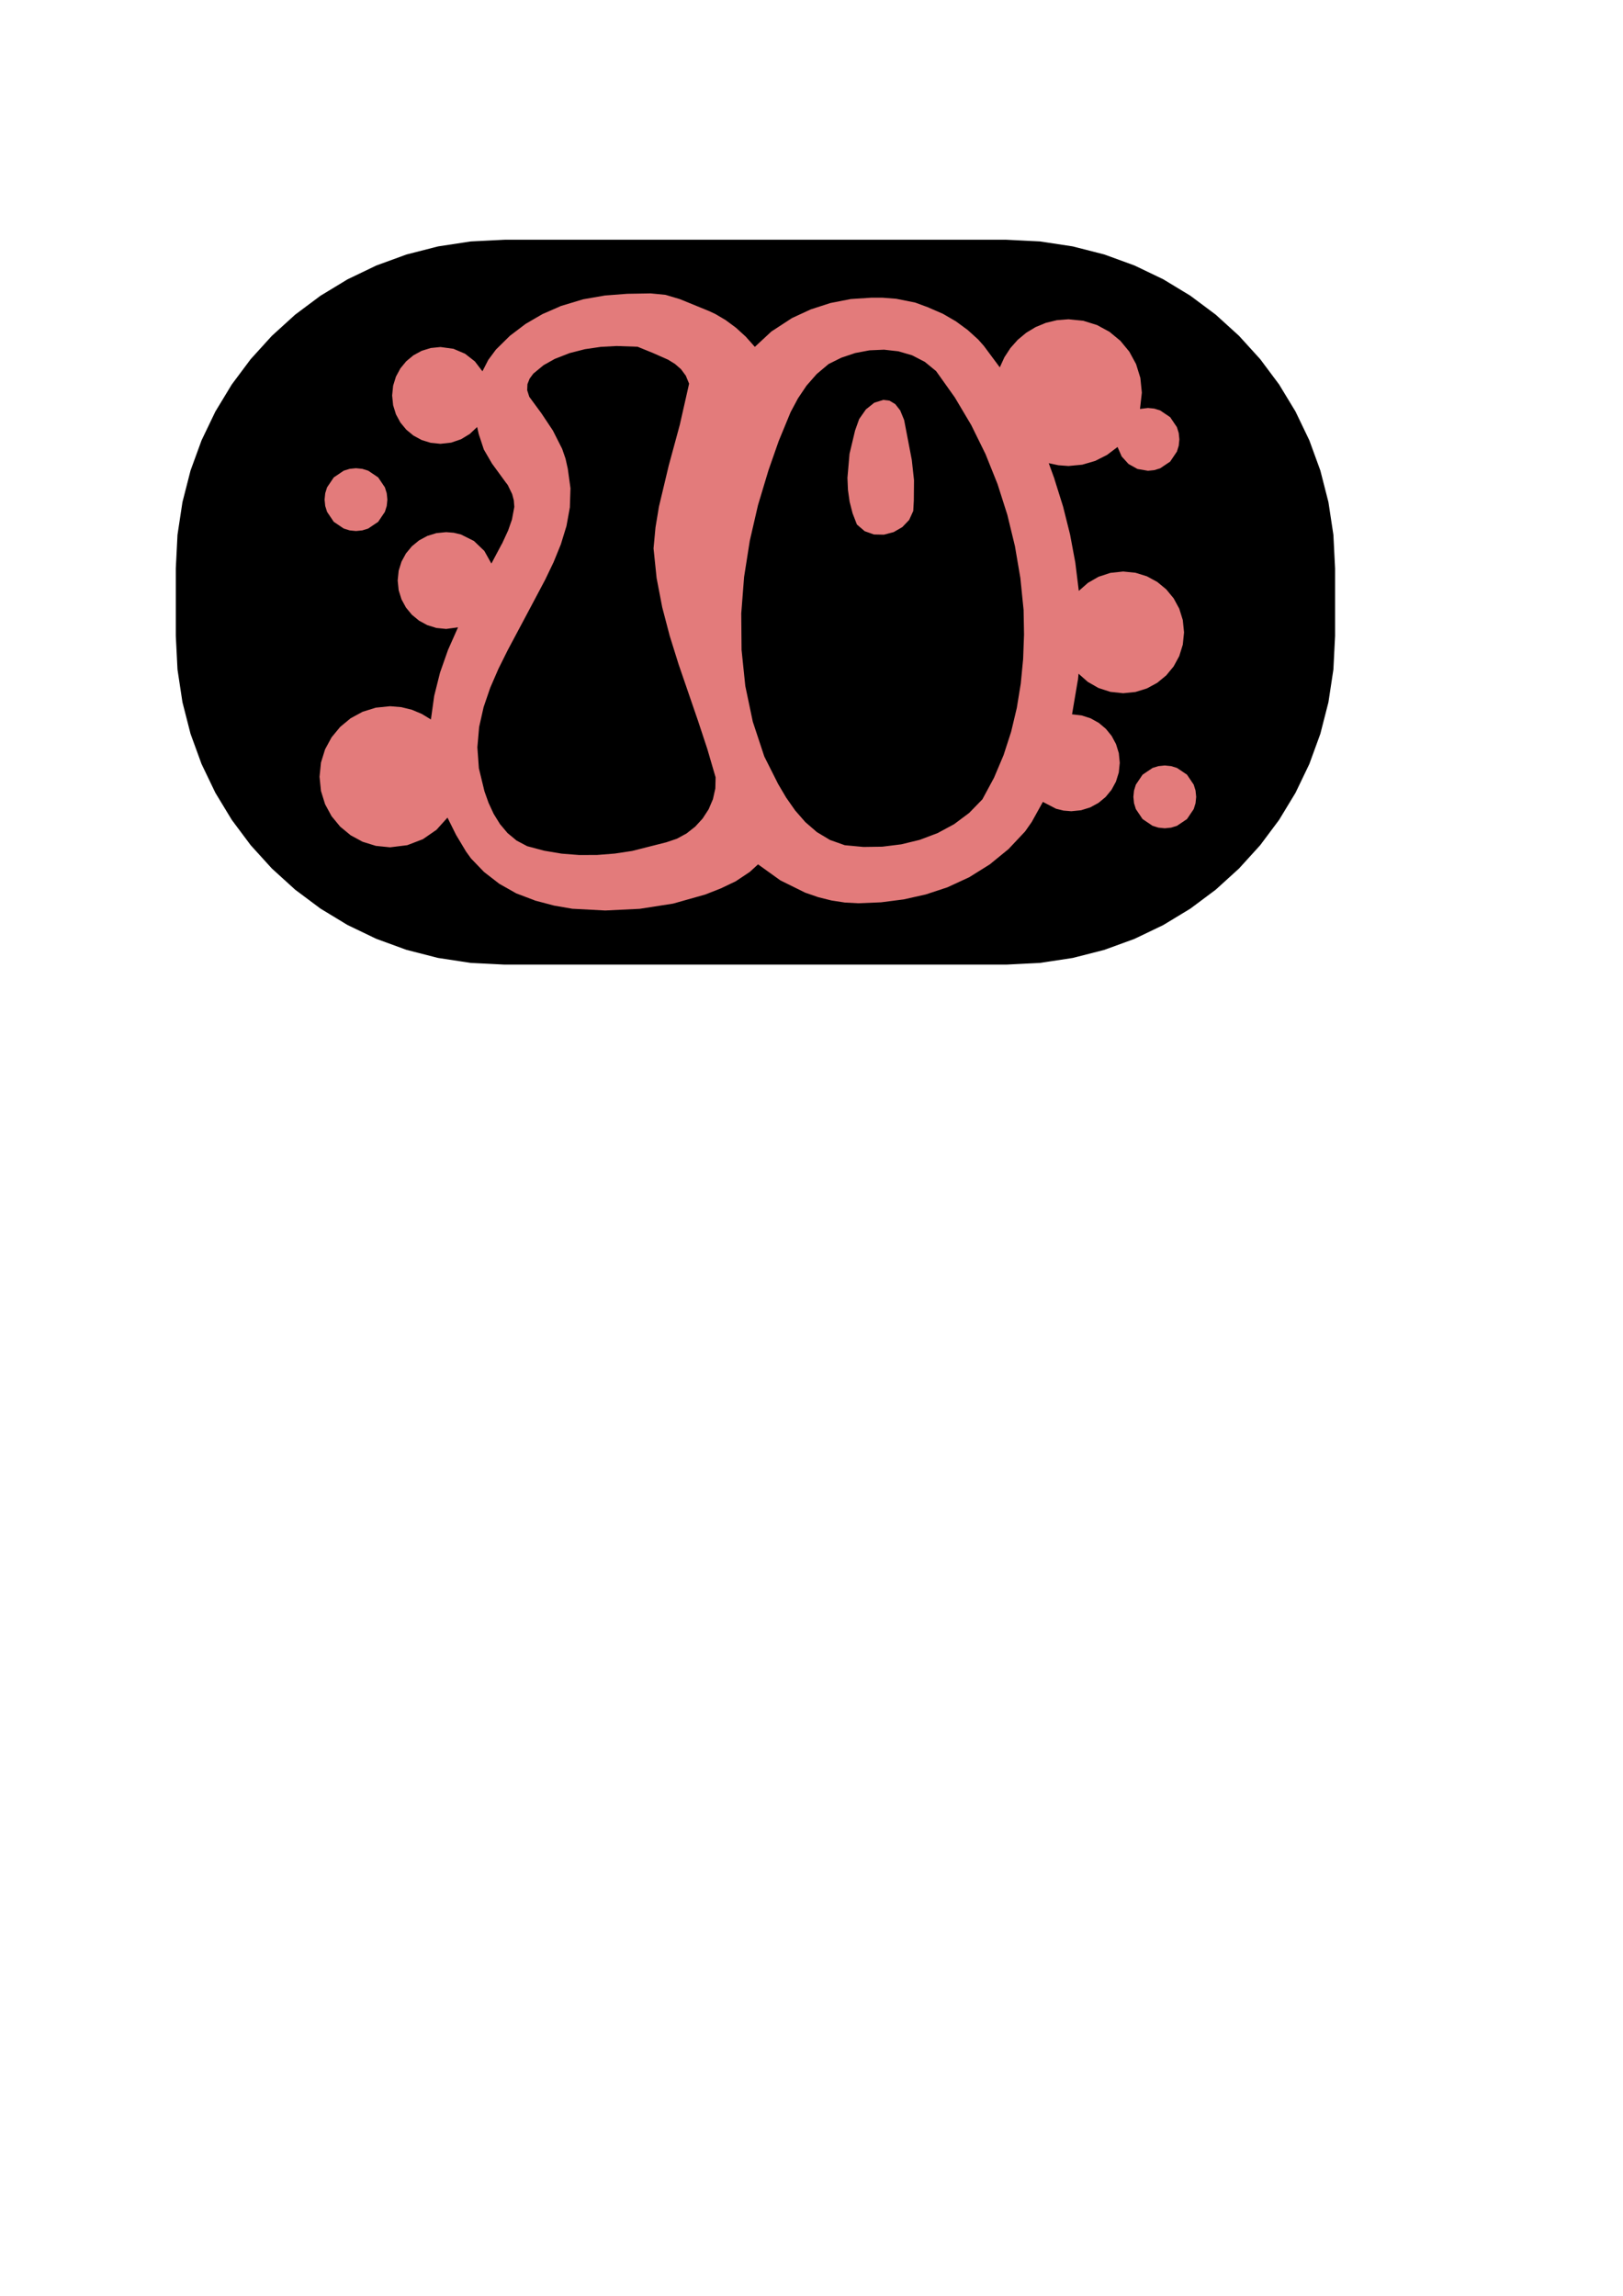 <?xml version="1.0" encoding="UTF-8" standalone="no"?>
<!-- Created with Inkscape (http://www.inkscape.org/) -->

<svg
   xmlns:dc="http://purl.org/dc/elements/1.1/"
   xmlns:cc="http://creativecommons.org/ns#"
   xmlns:rdf="http://www.w3.org/1999/02/22-rdf-syntax-ns#"
   xmlns:svg="http://www.w3.org/2000/svg"
   xmlns="http://www.w3.org/2000/svg"
   xmlns:sodipodi="http://sodipodi.sourceforge.net/DTD/sodipodi-0.dtd"
   xmlns:inkscape="http://www.inkscape.org/namespaces/inkscape"
   sodipodi:docname="number10.svg"
   inkscape:version="0.47 r22583"
   version="1.1"
   id="svg2"
   height="1052.362"
   width="744.094">
  <sodipodi:namedview
     id="base"
     pagecolor="#ffffff"
     bordercolor="#666666"
     borderopacity="1.0"
     inkscape:pageopacity="0.0"
     inkscape:pageshadow="2"
     inkscape:zoom="0.7"
     inkscape:cx="123.30994"
     inkscape:cy="842.32126"
     inkscape:document-units="px"
     inkscape:current-layer="layer1"
     showgrid="false"
     inkscape:window-width="1440"
     inkscape:window-height="828"
     inkscape:window-x="0"
     inkscape:window-y="25"
     inkscape:window-maximized="1" />
  <defs
     id="defs4">
    <inkscape:perspective
       id="perspective10"
       inkscape:persp3d-origin="372.04724 : 350.78739 : 1"
       inkscape:vp_z="744.09448 : 526.18109 : 1"
       inkscape:vp_y="0 : 1000 : 0"
       inkscape:vp_x="0 : 526.18109 : 1"
       sodipodi:type="inkscape:persp3d" />
    <inkscape:perspective
       id="perspective4420"
       inkscape:persp3d-origin="0.5 : 0.33333333 : 1"
       inkscape:vp_z="1 : 0.5 : 1"
       inkscape:vp_y="0 : 1000 : 0"
       inkscape:vp_x="0 : 0.5 : 1"
       sodipodi:type="inkscape:persp3d" />
    <inkscape:perspective
       id="perspective4442"
       inkscape:persp3d-origin="0.5 : 0.33333333 : 1"
       inkscape:vp_z="1 : 0.5 : 1"
       inkscape:vp_y="0 : 1000 : 0"
       inkscape:vp_x="0 : 0.5 : 1"
       sodipodi:type="inkscape:persp3d" />
  </defs>
  <g
     style="display:inline"
     inkscape:label="back"
     id="layer3"
     inkscape:groupmode="layer">
    <path
       id="rect2877-4"
       d="m 231.306,110.215 230.082,0 15.419,0.774 14.964,2.271 14.434,3.694 13.83,5.043 13.152,6.317 12.399,7.517 11.571,8.642 10.669,9.693 9.693,10.669 8.642,11.571 7.517,12.399 6.317,13.152 5.043,13.83 3.694,14.434 2.271,14.964 0.774,15.419 0,30.849 -0.774,15.419 -2.271,14.964 -3.694,14.434 -5.043,13.83 -6.317,13.152 -7.517,12.399 -8.642,11.571 -9.693,10.669 -10.669,9.693 -11.571,8.642 -12.399,7.517 -13.152,6.317 -13.83,5.043 -14.434,3.694 -14.964,2.271 -15.419,0.774 -230.082,0 -15.419,-0.774 -14.964,-2.271 -14.434,-3.694 -13.83,-5.043 -13.152,-6.317 -12.399,-7.517 -11.571,-8.642 -10.669,-9.693 -9.693,-10.669 -8.642,-11.571 -7.517,-12.399 -6.317,-13.152 -5.043,-13.83 -3.694,-14.434 -2.271,-14.964 -0.774,-15.419 0,-30.849 0.774,-15.419 2.271,-14.964 3.694,-14.434 5.043,-13.83 6.317,-13.152 7.517,-12.399 8.642,-11.571 9.693,-10.669 10.669,-9.693 11.571,-8.642 12.399,-7.517 13.152,-6.317 13.83,-5.043 14.434,-3.694 14.964,-2.271 15.419,-0.774 0,0"
       style="fill:#000000;fill-opacity:1;stroke:#000000;stroke-width:0.638;stroke-miterlimit:4;stroke-opacity:1;display:inline" />
  </g>
  <g
     style="display:inline"
     id="layer1"
     inkscape:groupmode="layer"
     inkscape:label="Layer 1">
    <path
       id="path2862-4"
       d="m 298.219,134.492 -10.715,0.183 -10.173,0.782 -9.964,1.734 -10.087,3.037 -0.112,0.056 -0.394,0.112 0,0.056 -8.087,3.527 -7.721,4.495 -7.17,5.433 -6.433,6.341 -3.502,4.721 -2.684,5.233 -3.466,-4.543 -4.504,-3.516 -5.327,-2.27 -5.935,-0.805 -4.471,0.452 -4.162,1.295 -3.764,2.049 -3.278,2.714 -2.703,3.288 -2.04,3.773 -1.289,4.168 -0.449,4.473 0.449,4.471 1.289,4.162 2.04,3.764 2.703,3.278 3.278,2.703 3.764,2.04 4.162,1.289 4.471,0.449 4.892,-0.539 4.511,-1.541 4.013,-2.427 3.399,-3.197 0.731,3.262 2.333,7.065 3.741,6.431 6.242,8.548 0.956,1.237 1.968,4.049 0.112,0.281 0.718,2.727 0.238,3.009 -1.086,5.805 -1.733,4.967 -2.861,6.212 -0.056,0 -4.78,8.998 -3.238,-5.795 -4.756,-4.555 -5.947,-2.979 -3.317,-0.794 -3.492,-0.274 -4.473,0.449 -4.168,1.289 -3.773,2.04 -3.288,2.703 -2.714,3.278 -2.049,3.764 -1.295,4.162 -0.452,4.471 0.452,4.473 1.295,4.168 2.049,3.773 2.714,3.288 3.288,2.714 3.773,2.049 4.168,1.295 4.473,0.452 5.455,-0.731 -4.583,10.325 -3.679,10.459 -2.655,10.625 -1.511,10.823 -4.174,-2.543 -4.549,-1.911 -4.869,-1.202 -5.134,-0.418 -6.517,0.657 -6.07,1.884 -5.493,2.981 -4.785,3.948 -3.948,4.785 -2.981,5.493 -1.884,6.07 -0.657,6.517 0.657,6.517 1.884,6.07 2.981,5.493 3.948,4.785 4.785,3.948 5.493,2.981 6.07,1.884 6.517,0.657 7.877,-0.969 7.163,-2.748 6.223,-4.292 5.056,-5.6 3.933,7.904 4.558,7.617 2.306,3.205 5.971,6.197 7,5.414 7.797,4.403 8.363,3.163 0,0.056 0.844,0.225 8.136,2.147 8.397,1.452 0.225,0 14.79,0.787 15.798,-0.765 15.332,-2.39 14.725,-4.159 7.092,-2.787 6.887,-3.283 6.411,-4.274 3.824,-3.487 10.23,7.345 11.372,5.621 5.976,2.07 6.095,1.525 6.159,0.943 6.168,0.323 10.424,-0.432 10.327,-1.329 10.158,-2.276 9.918,-3.274 10.003,-4.625 9.4,-5.871 8.598,-7.02 7.596,-8.071 3.037,-4.33 5.117,-9.223 6.068,3.137 3.398,0.844 3.581,0.293 4.473,-0.452 4.168,-1.295 3.773,-2.049 3.288,-2.714 2.714,-3.288 2.049,-3.773 1.295,-4.168 0.452,-4.473 -0.444,-4.433 -1.273,-4.134 -2.015,-3.748 -2.669,-3.275 -3.236,-2.715 -3.716,-2.067 -4.109,-1.331 -4.414,-0.509 2.643,-15.633 0.056,-0.112 0.281,-2.868 4.21,3.719 4.901,2.816 5.463,1.784 5.896,0.623 5.622,-0.567 5.236,-1.625 4.738,-2.571 4.128,-3.406 3.406,-4.128 2.571,-4.738 1.625,-5.236 0.567,-5.622 -0.567,-5.622 -1.625,-5.236 -2.571,-4.738 -3.406,-4.128 -4.128,-3.406 -4.738,-2.571 -5.236,-1.625 -5.622,-0.567 -5.859,0.622 -5.427,1.778 -4.874,2.799 -4.198,3.686 -1.596,-12.969 -2.408,-12.895 -3.204,-12.799 -3.983,-12.681 0.056,0 -0.169,-0.394 -2.474,-6.804 4.431,0.949 4.623,0.345 6.331,-0.604 5.928,-1.733 5.422,-2.744 4.813,-3.636 1.893,4.342 3.141,3.457 4.111,2.285 4.801,0.825 2.901,-0.292 2.702,-0.839 4.576,-3.085 3.085,-4.576 0.839,-2.702 0.292,-2.901 -0.292,-2.901 -0.839,-2.702 -3.085,-4.576 -4.576,-3.085 -2.702,-0.839 -2.901,-0.292 -3.655,0.45 0.844,-7.479 -0.684,-6.774 -1.961,-6.311 -3.102,-5.712 -4.108,-4.978 -4.978,-4.108 -5.712,-3.102 -6.311,-1.961 -6.774,-0.684 -5.319,0.42 -5.05,1.217 -4.717,1.949 -4.322,2.617 -3.865,3.219 -3.344,3.756 -2.761,4.229 -2.114,4.637 -7.311,-9.841 -2.587,-2.924 -4.828,-4.37 -5.419,-3.981 -5.975,-3.461 -6.497,-2.809 0,-0.056 -0.506,-0.169 -5.665,-2.092 -8.675,-1.732 -6.381,-0.508 -5.035,0.002 -9.474,0.628 -9.314,1.819 -8.988,2.915 -8.496,3.916 -0.169,0.112 -0.112,0.056 -9.291,6.056 -7.58,7.046 -4.17,-4.685 -4.52,-4.117 -4.73,-3.498 -4.799,-2.828 -2.924,-1.35 -13.215,-5.399 -6.62,-1.975 -6.876,-0.668 0,0 m -15.521,24.125 9.616,0.337 6.985,2.842 7.002,3.091 3.162,1.956 2.751,2.4 2.203,2.97 1.516,3.668 -4.266,18.853 -5.079,18.699 -4.484,18.804 -1.578,9.522 -0.901,9.646 1.415,13.617 2.566,13.35 3.447,13.146 4.06,13.003 8.877,25.824 4.278,12.945 3.812,13.05 -0.127,5.099 -1.098,4.91 -1.968,4.618 -2.737,4.223 -3.405,3.726 -3.972,3.127 -4.439,2.425 -4.804,1.621 -15.683,3.976 -8.043,1.214 -8.106,0.641 -8.116,0.025 -8.073,-0.635 -7.977,-1.338 -7.828,-2.083 -4.871,-2.579 -4.145,-3.438 -3.482,-4.137 -2.882,-4.675 -2.344,-5.053 -1.869,-5.271 -2.563,-10.556 -0.691,-9.597 0.808,-9.333 2.05,-9.094 3.037,-8.881 3.768,-8.693 4.243,-8.53 8.886,-16.673 8.282,-15.612 3.862,-8.042 3.343,-8.208 2.574,-8.379 1.555,-8.557 0.286,-8.741 -1.233,-8.931 -1.042,-4.675 -1.537,-4.456 -4.235,-8.379 -5.242,-7.876 -5.601,-7.624 -0.957,-3.015 0.118,-2.776 1.001,-2.536 1.692,-2.295 4.69,-3.864 5.153,-2.89 6.762,-2.641 7.058,-1.806 7.234,-1.059 7.289,-0.399 0,0 m 122.592,1.687 6.579,0.737 6.3,1.837 5.835,3.011 5.185,4.257 8.566,12.044 7.543,12.7 6.525,13.262 5.509,13.731 4.497,14.107 3.489,14.39 2.484,14.58 1.483,14.676 0.198,11.211 -0.412,11.265 -1.083,11.24 -1.814,11.136 -2.606,10.953 -3.459,10.69 -4.372,10.348 -5.346,9.927 -6.067,6.246 -6.917,5.16 -7.602,4.1 -8.122,3.066 -8.477,2.059 -8.667,1.079 -8.692,0.125 -8.552,-0.802 -6.797,-2.413 -5.996,-3.597 -5.284,-4.571 -4.66,-5.333 -4.123,-5.885 -3.675,-6.226 -6.356,-12.632 -5.279,-15.969 -3.43,-16.334 -1.717,-16.579 -0.14,-16.702 1.3,-16.704 2.604,-16.584 3.771,-16.343 4.803,-15.981 4.688,-13.402 5.474,-13.279 3.351,-6.268 3.931,-5.846 4.638,-5.294 5.474,-4.611 5.865,-2.918 6.308,-2.122 6.576,-1.247 6.669,-0.293 0,0 m -0.281,23 -4.177,1.3 -3.851,3.084 -3.085,4.407 -1.878,5.269 -2.544,10.674 -0.954,11.026 0.235,5.51 0.771,5.435 1.354,5.307 1.983,5.124 3.572,3.062 4.253,1.505 4.548,0.092 4.46,-1.176 3.986,-2.3 3.128,-3.28 1.886,-4.116 0.259,-4.808 0.087,-9.31 -1.013,-9.261 -3.516,-18.32 -1.805,-4.393 -2.275,-2.9 -2.611,-1.56 -2.813,-0.37 0,0 m -241.81,31.323 -2.901,0.292 -2.702,0.839 -4.576,3.085 -3.085,4.576 -0.839,2.702 -0.292,2.901 0.292,2.901 0.839,2.702 3.085,4.576 4.576,3.085 2.702,0.839 2.901,0.292 2.901,-0.292 2.702,-0.839 4.576,-3.085 3.085,-4.576 0.839,-2.702 0.292,-2.901 -0.292,-2.901 -0.839,-2.702 -3.085,-4.576 -4.576,-3.085 -2.702,-0.839 -2.901,-0.292 0,0 m 370.814,136.257 -2.901,0.292 -2.702,0.839 -4.576,3.085 -3.085,4.576 -0.839,2.702 -0.292,2.901 0.292,2.901 0.839,2.702 3.085,4.576 4.576,3.085 2.702,0.839 2.901,0.292 2.901,-0.292 2.702,-0.839 4.576,-3.085 3.085,-4.576 0.839,-2.702 0.292,-2.901 -0.292,-2.901 -0.839,-2.702 -3.085,-4.576 -4.576,-3.085 -2.702,-0.839 -2.901,-0.292 0,0"
       style="font-size:144px;font-style:normal;font-variant:normal;font-weight:bold;font-stretch:normal;fill:#e37b7b;fill-opacity:1;stroke:none;display:inline;font-family:'BellBottom.Laser';-inkscape-font-specification:'BellBottom.Laser Bold'" />
  </g>
  <g
     style="display:none"
     inkscape:label="Layer"
     id="layer2"
     inkscape:groupmode="layer">
    <path
       id="rect2877"
       d="m 231.306,110.215 230.082,0 15.419,0.774 14.964,2.271 14.434,3.694 13.83,5.043 13.152,6.317 12.399,7.517 11.571,8.642 10.669,9.693 9.693,10.669 8.642,11.571 7.517,12.399 6.317,13.152 5.043,13.83 3.694,14.434 2.271,14.964 0.774,15.419 0,30.849 -0.774,15.419 -2.271,14.964 -3.694,14.434 -5.043,13.83 -6.317,13.152 -7.517,12.399 -8.642,11.571 -9.693,10.669 -10.669,9.693 -11.571,8.642 -12.399,7.517 -13.152,6.317 -13.83,5.043 -14.434,3.694 -14.964,2.271 -15.419,0.774 -230.082,0 -15.419,-0.774 -14.964,-2.271 -14.434,-3.694 -13.83,-5.043 -13.152,-6.317 -12.399,-7.517 -11.571,-8.642 -10.669,-9.693 -9.693,-10.669 -8.642,-11.571 -7.517,-12.399 -6.317,-13.152 -5.043,-13.83 -3.694,-14.434 -2.271,-14.964 -0.774,-15.419 0,-30.849 0.774,-15.419 2.271,-14.964 3.694,-14.434 5.043,-13.83 6.317,-13.152 7.517,-12.399 8.642,-11.571 9.693,-10.669 10.669,-9.693 11.571,-8.642 12.399,-7.517 13.152,-6.317 13.83,-5.043 14.434,-3.694 14.964,-2.271 15.419,-0.774 0,0"
       style="fill:#000000;fill-opacity:1;stroke:#000000;stroke-width:0.638;stroke-miterlimit:4;stroke-opacity:1;display:inline" />
    <path
       id="path2862"
       d="m 298.219,134.492 -10.715,0.183 -10.173,0.782 -9.964,1.734 -10.087,3.037 -0.112,0.056 -0.394,0.112 0,0.056 -8.087,3.527 -7.721,4.495 -7.17,5.433 -6.433,6.341 -3.502,4.721 -2.684,5.233 -3.466,-4.543 -4.504,-3.516 -5.327,-2.27 -5.935,-0.805 -4.471,0.452 -4.162,1.295 -3.764,2.049 -3.278,2.714 -2.703,3.288 -2.04,3.773 -1.289,4.168 -0.449,4.473 0.449,4.471 1.289,4.162 2.04,3.764 2.703,3.278 3.278,2.703 3.764,2.04 4.162,1.289 4.471,0.449 4.892,-0.539 4.511,-1.541 4.013,-2.427 3.399,-3.197 0.731,3.262 2.333,7.065 3.741,6.431 6.242,8.548 0.956,1.237 1.968,4.049 0.112,0.281 0.718,2.727 0.238,3.009 -1.086,5.805 -1.733,4.967 -2.861,6.212 -0.056,0 -4.78,8.998 -3.238,-5.795 -4.756,-4.555 -5.947,-2.979 -3.317,-0.794 -3.492,-0.274 -4.473,0.449 -4.168,1.289 -3.773,2.04 -3.288,2.703 -2.714,3.278 -2.049,3.764 -1.295,4.162 -0.452,4.471 0.452,4.473 1.295,4.168 2.049,3.773 2.714,3.288 3.288,2.714 3.773,2.049 4.168,1.295 4.473,0.452 5.455,-0.731 -4.583,10.325 -3.679,10.459 -2.655,10.625 -1.511,10.823 -4.174,-2.543 -4.549,-1.911 -4.869,-1.202 -5.134,-0.418 -6.517,0.657 -6.07,1.884 -5.493,2.981 -4.785,3.948 -3.948,4.785 -2.981,5.493 -1.884,6.07 -0.657,6.517 0.657,6.517 1.884,6.07 2.981,5.493 3.948,4.785 4.785,3.948 5.493,2.981 6.07,1.884 6.517,0.657 7.877,-0.969 7.163,-2.748 6.223,-4.292 5.056,-5.6 3.933,7.904 4.558,7.617 2.306,3.205 5.971,6.197 7,5.414 7.797,4.403 8.363,3.163 0,0.056 0.844,0.225 8.136,2.147 8.397,1.452 0.225,0 14.79,0.787 15.798,-0.765 15.332,-2.39 14.725,-4.159 7.092,-2.787 6.887,-3.283 6.411,-4.274 3.824,-3.487 10.23,7.345 11.372,5.621 5.976,2.07 6.095,1.525 6.159,0.943 6.168,0.323 10.424,-0.432 10.327,-1.329 10.158,-2.276 9.918,-3.274 10.003,-4.625 9.4,-5.871 8.598,-7.02 7.596,-8.071 3.037,-4.33 5.117,-9.223 6.068,3.137 3.398,0.844 3.581,0.293 4.473,-0.452 4.168,-1.295 3.773,-2.049 3.288,-2.714 2.714,-3.288 2.049,-3.773 1.295,-4.168 0.452,-4.473 -0.444,-4.433 -1.273,-4.134 -2.015,-3.748 -2.669,-3.275 -3.236,-2.715 -3.716,-2.067 -4.109,-1.331 -4.414,-0.509 2.643,-15.633 0.056,-0.112 0.281,-2.868 4.21,3.719 4.901,2.816 5.463,1.784 5.896,0.623 5.622,-0.567 5.236,-1.625 4.738,-2.571 4.128,-3.406 3.406,-4.128 2.571,-4.738 1.625,-5.236 0.567,-5.622 -0.567,-5.622 -1.625,-5.236 -2.571,-4.738 -3.406,-4.128 -4.128,-3.406 -4.738,-2.571 -5.236,-1.625 -5.622,-0.567 -5.859,0.622 -5.427,1.778 -4.874,2.799 -4.198,3.686 -1.596,-12.969 -2.408,-12.895 -3.204,-12.799 -3.983,-12.681 0.056,0 -0.169,-0.394 -2.474,-6.804 4.431,0.949 4.623,0.345 6.331,-0.604 5.928,-1.733 5.422,-2.744 4.813,-3.636 1.893,4.342 3.141,3.457 4.111,2.285 4.801,0.825 2.901,-0.292 2.702,-0.839 4.576,-3.085 3.085,-4.576 0.839,-2.702 0.292,-2.901 -0.292,-2.901 -0.839,-2.702 -3.085,-4.576 -4.576,-3.085 -2.702,-0.839 -2.901,-0.292 -3.655,0.45 0.844,-7.479 -0.684,-6.774 -1.961,-6.311 -3.102,-5.712 -4.108,-4.978 -4.978,-4.108 -5.712,-3.102 -6.311,-1.961 -6.774,-0.684 -5.319,0.42 -5.05,1.217 -4.717,1.949 -4.322,2.617 -3.865,3.219 -3.344,3.756 -2.761,4.229 -2.114,4.637 -7.311,-9.841 -2.587,-2.924 -4.828,-4.37 -5.419,-3.981 -5.975,-3.461 -6.497,-2.809 0,-0.056 -0.506,-0.169 -5.665,-2.092 -8.675,-1.732 -6.381,-0.508 -5.035,0.002 -9.474,0.628 -9.314,1.819 -8.988,2.915 -8.496,3.916 -0.169,0.112 -0.112,0.056 -9.291,6.056 -7.58,7.046 -4.17,-4.685 -4.52,-4.117 -4.73,-3.498 -4.799,-2.828 -2.924,-1.35 -13.215,-5.399 -6.62,-1.975 -6.876,-0.668 0,0 m -15.521,24.125 9.616,0.337 6.985,2.842 7.002,3.091 3.162,1.956 2.751,2.4 2.203,2.97 1.516,3.668 -4.266,18.853 -5.079,18.699 -4.484,18.804 -1.578,9.522 -0.901,9.646 1.415,13.617 2.566,13.35 3.447,13.146 4.06,13.003 8.877,25.824 4.278,12.945 3.812,13.05 -0.127,5.099 -1.098,4.91 -1.968,4.618 -2.737,4.223 -3.405,3.726 -3.972,3.127 -4.439,2.425 -4.804,1.621 -15.683,3.976 -8.043,1.214 -8.106,0.641 -8.116,0.025 -8.073,-0.635 -7.977,-1.338 -7.828,-2.083 -4.871,-2.579 -4.145,-3.438 -3.482,-4.137 -2.882,-4.675 -2.344,-5.053 -1.869,-5.271 -2.563,-10.556 -0.691,-9.597 0.808,-9.333 2.05,-9.094 3.037,-8.881 3.768,-8.693 4.243,-8.53 8.886,-16.673 8.282,-15.612 3.862,-8.042 3.343,-8.208 2.574,-8.379 1.555,-8.557 0.286,-8.741 -1.233,-8.931 -1.042,-4.675 -1.537,-4.456 -4.235,-8.379 -5.242,-7.876 -5.601,-7.624 -0.957,-3.015 0.118,-2.776 1.001,-2.536 1.692,-2.295 4.69,-3.864 5.153,-2.89 6.762,-2.641 7.058,-1.806 7.234,-1.059 7.289,-0.399 0,0 m 122.592,1.687 6.579,0.737 6.3,1.837 5.835,3.011 5.185,4.257 8.566,12.044 7.543,12.7 6.525,13.262 5.509,13.731 4.497,14.107 3.489,14.39 2.484,14.58 1.483,14.676 0.198,11.211 -0.412,11.265 -1.083,11.24 -1.814,11.136 -2.606,10.953 -3.459,10.69 -4.372,10.348 -5.346,9.927 -6.067,6.246 -6.917,5.16 -7.602,4.1 -8.122,3.066 -8.477,2.059 -8.667,1.079 -8.692,0.125 -8.552,-0.802 -6.797,-2.413 -5.996,-3.597 -5.284,-4.571 -4.66,-5.333 -4.123,-5.885 -3.675,-6.226 -6.356,-12.632 -5.279,-15.969 -3.43,-16.334 -1.717,-16.579 -0.14,-16.702 1.3,-16.704 2.604,-16.584 3.771,-16.343 4.803,-15.981 4.688,-13.402 5.474,-13.279 3.351,-6.268 3.931,-5.846 4.638,-5.294 5.474,-4.611 5.865,-2.918 6.308,-2.122 6.576,-1.247 6.669,-0.293 0,0 m -0.281,23 -4.177,1.3 -3.851,3.084 -3.085,4.407 -1.878,5.269 -2.544,10.674 -0.954,11.026 0.235,5.51 0.771,5.435 1.354,5.307 1.983,5.124 3.572,3.062 4.253,1.505 4.548,0.092 4.46,-1.176 3.986,-2.3 3.128,-3.28 1.886,-4.116 0.259,-4.808 0.087,-9.31 -1.013,-9.261 -3.516,-18.32 -1.805,-4.393 -2.275,-2.9 -2.611,-1.56 -2.813,-0.37 0,0 m -241.81,31.323 -2.901,0.292 -2.702,0.839 -4.576,3.085 -3.085,4.576 -0.839,2.702 -0.292,2.901 0.292,2.901 0.839,2.702 3.085,4.576 4.576,3.085 2.702,0.839 2.901,0.292 2.901,-0.292 2.702,-0.839 4.576,-3.085 3.085,-4.576 0.839,-2.702 0.292,-2.901 -0.292,-2.901 -0.839,-2.702 -3.085,-4.576 -4.576,-3.085 -2.702,-0.839 -2.901,-0.292 0,0 m 370.814,136.257 -2.901,0.292 -2.702,0.839 -4.576,3.085 -3.085,4.576 -0.839,2.702 -0.292,2.901 0.292,2.901 0.839,2.702 3.085,4.576 4.576,3.085 2.702,0.839 2.901,0.292 2.901,-0.292 2.702,-0.839 4.576,-3.085 3.085,-4.576 0.839,-2.702 0.292,-2.901 -0.292,-2.901 -0.839,-2.702 -3.085,-4.576 -4.576,-3.085 -2.702,-0.839 -2.901,-0.292 0,0"
       style="font-size:144px;font-style:normal;font-variant:normal;font-weight:bold;font-stretch:normal;fill:#e37b7b;fill-opacity:1;stroke:none;display:inline;font-family:'BellBottom.Laser';-inkscape-font-specification:'BellBottom.Laser Bold'" />
  </g>
</svg>
